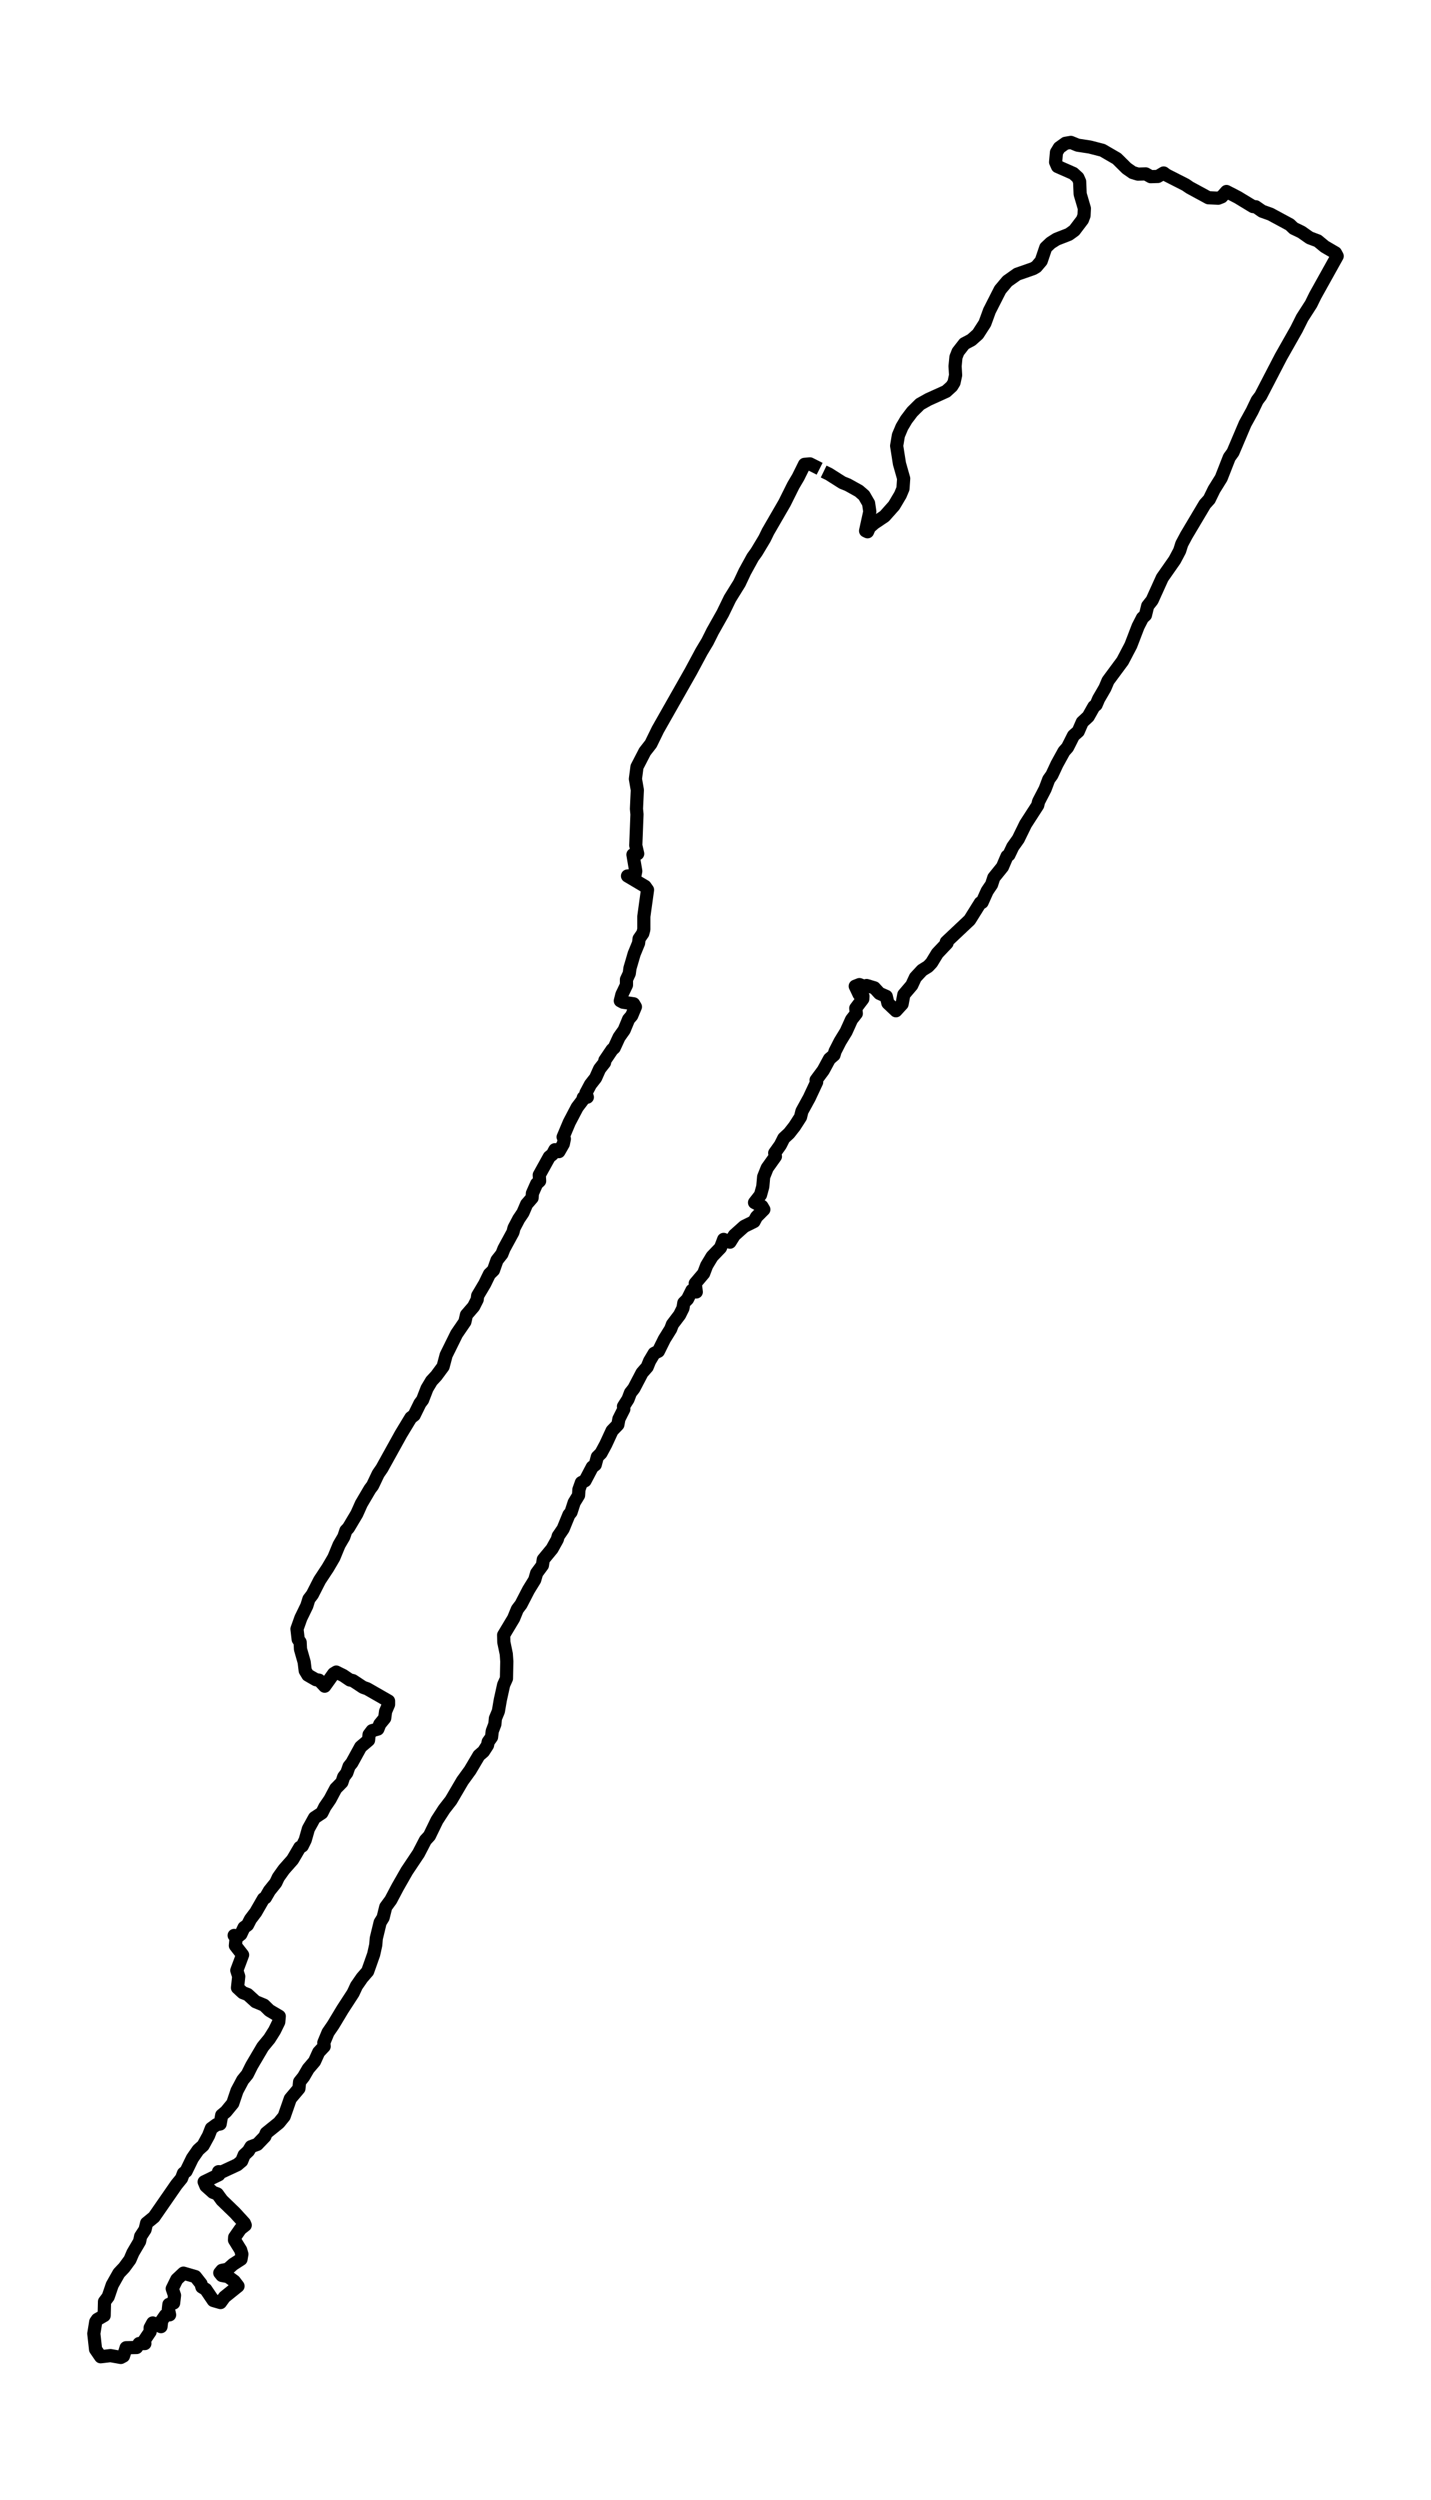 <?xml version="1.0" encoding="utf-8" standalone="no"?>
<!DOCTYPE svg PUBLIC "-//W3C//DTD SVG 1.1//EN"
  "http://www.w3.org/Graphics/SVG/1.1/DTD/svg11.dtd">
<svg xmlns:xlink="http://www.w3.org/1999/xlink" width="325.643pt" height="568.8pt" viewBox="0 0 325.643 568.8" xmlns="http://www.w3.org/2000/svg" version="1.1">
 <defs>
  <style type="text/css">*{stroke-linejoin: round; stroke-linecap: butt}</style>
 </defs>
 <g id="figure_1">
  <g id="patch_1">
   <path d="M -0 568.8 
L 325.643 568.8 
L 325.643 0 
L -0 0 
z
" style="fill: #ffffff"/>
  </g>
  <g id="axes_1">
   <g id="LineCollection_1">
    <path d="M 186.517 106.659 
L 184.321 105.552 
L 183.083 105.657 
L 181.646 108.556 
L 180.528 110.453 
L 178.532 114.459 
L 174.779 120.941 
L 173.981 122.575 
L 172.144 125.632 
L 171.306 126.791 
L 169.509 130.059 
L 168.271 132.694 
L 166.115 136.172 
L 164.478 139.545 
L 162.163 143.656 
L 161.005 145.975 
L 159.647 148.241 
L 157.212 152.774 
L 149.706 166.002 
L 148.109 169.27 
L 146.752 171.009 
L 144.955 174.488 
L 144.596 177.228 
L 145.035 179.758 
L 144.835 184.027 
L 144.955 185.292 
L 144.676 192.354 
L 145.115 194.251 
L 144.037 194.462 
L 144.676 198.204 
L 144.476 199.205 
L 142.799 199.311 
L 146.792 201.682 
L 147.351 202.473 
L 146.512 208.534 
L 146.512 211.485 
L 146.273 212.381 
L 145.434 213.593 
L 145.314 214.595 
L 144.316 217.019 
L 143.358 220.287 
L 143.198 221.499 
L 142.56 222.869 
L 142.56 224.134 
L 141.522 226.295 
L 141.162 227.718 
L 141.761 228.034 
L 144.197 228.403 
L 144.596 229.088 
L 143.757 231.091 
L 143.039 231.934 
L 142.041 234.358 
L 140.883 235.992 
L 139.765 238.417 
L 139.286 238.838 
L 137.649 241.262 
L 137.569 241.79 
L 136.451 243.213 
L 135.533 245.268 
L 134.375 246.744 
L 133.337 248.694 
L 133.656 249.642 
L 132.738 249.748 
L 132.578 250.327 
L 131.341 251.961 
L 129.544 255.387 
L 128.147 258.707 
L 128.426 259.129 
L 128.187 260.288 
L 127.188 262.028 
L 126.27 261.606 
L 125.711 262.66 
L 124.993 263.24 
L 122.717 267.351 
L 122.797 268.721 
L 122.118 269.353 
L 121.16 271.514 
L 121.08 272.568 
L 119.842 273.991 
L 119.004 275.941 
L 118.046 277.364 
L 116.968 279.42 
L 116.728 280.368 
L 114.692 284.11 
L 114.213 285.322 
L 113.095 286.745 
L 112.296 289.012 
L 111.378 289.907 
L 110.3 292.121 
L 108.703 294.809 
L 108.583 295.705 
L 107.785 297.286 
L 106.148 299.183 
L 105.789 300.764 
L 103.912 303.505 
L 101.517 308.354 
L 100.838 310.936 
L 99.281 313.044 
L 98.203 314.204 
L 97.165 315.943 
L 96.167 318.525 
L 95.568 319.316 
L 94.25 322.004 
L 93.492 322.583 
L 91.256 326.273 
L 86.904 334.125 
L 86.066 335.338 
L 84.788 338.025 
L 84.189 338.816 
L 82.233 342.136 
L 81.195 344.455 
L 79.279 347.67 
L 78.72 348.25 
L 78.24 349.673 
L 77.163 351.517 
L 75.965 354.416 
L 74.607 356.735 
L 72.731 359.581 
L 71.094 362.796 
L 70.295 363.85 
L 69.816 365.378 
L 68.459 368.172 
L 67.581 370.649 
L 67.86 373.02 
L 68.299 373.653 
L 68.379 375.234 
L 69.217 378.185 
L 69.457 380.135 
L 70.056 381.137 
L 71.892 382.191 
L 72.611 382.296 
L 73.889 383.666 
L 75.925 380.82 
L 76.524 380.451 
L 78.121 381.242 
L 79.598 382.243 
L 80.317 382.401 
L 82.632 383.93 
L 83.551 384.246 
L 88.421 387.039 
L 88.421 387.83 
L 87.743 389.411 
L 87.543 390.939 
L 86.425 392.31 
L 85.986 393.416 
L 84.668 393.785 
L 83.99 394.681 
L 83.87 395.946 
L 82.073 397.475 
L 80.077 401.111 
L 79.438 401.902 
L 78.919 403.377 
L 78.201 404.326 
L 77.801 405.538 
L 76.404 406.961 
L 75.086 409.438 
L 73.929 411.125 
L 73.25 412.495 
L 71.573 413.602 
L 70.176 416.131 
L 69.457 418.661 
L 68.778 420.031 
L 68.219 420.348 
L 66.582 423.141 
L 64.626 425.355 
L 63.348 427.146 
L 62.75 428.411 
L 61.312 430.203 
L 60.394 431.784 
L 59.955 432.048 
L 58.198 435.105 
L 57 436.686 
L 56.322 438.003 
L 55.523 438.583 
L 54.805 440.111 
L 54.206 440.586 
L 53.287 440.375 
L 53.727 441.007 
L 53.567 442.694 
L 55.204 444.802 
L 53.886 448.333 
L 54.325 449.703 
L 54.046 452.286 
L 55.244 453.393 
L 56.362 453.814 
L 58.158 455.448 
L 60.075 456.239 
L 61.312 457.451 
L 63.548 458.768 
L 63.428 460.086 
L 62.47 462.036 
L 61.312 463.88 
L 59.795 465.725 
L 57.28 469.994 
L 56.282 471.997 
L 55.244 473.262 
L 53.926 475.739 
L 52.968 478.585 
L 51.411 480.482 
L 50.453 481.273 
L 50.093 483.275 
L 49.255 483.433 
L 48.097 484.277 
L 47.458 485.91 
L 46.221 488.177 
L 45.103 489.178 
L 43.785 491.075 
L 42.348 494.027 
L 41.749 494.501 
L 41.31 495.66 
L 40.152 497.083 
L 35.042 504.462 
L 33.365 505.832 
L 33.006 507.308 
L 32.007 508.836 
L 31.768 509.996 
L 30.251 512.578 
L 29.572 514.159 
L 28.254 515.951 
L 27.057 517.216 
L 25.54 519.904 
L 24.621 522.592 
L 23.783 523.699 
L 23.703 526.861 
L 22.146 527.757 
L 21.787 528.284 
L 21.347 530.972 
L 21.747 534.555 
L 22.904 536.242 
L 25.14 535.978 
L 27.496 536.4 
L 28.095 536.084 
L 28.694 534.186 
L 31.089 534.134 
L 31.648 533.238 
L 32.966 533.238 
L 32.886 532.447 
L 34.163 530.55 
L 34.163 529.654 
L 34.762 528.547 
L 36.639 529.39 
L 36.798 528.02 
L 37.637 526.808 
L 38.595 526.703 
L 38.316 525.385 
L 38.435 524.331 
L 39.513 524.015 
L 39.713 522.276 
L 39.194 520.747 
L 40.232 518.639 
L 41.749 517.216 
L 44.464 518.007 
L 45.742 519.64 
L 45.941 520.378 
L 46.82 520.905 
L 48.536 523.435 
L 50.173 523.909 
L 51.092 522.644 
L 54.166 520.167 
L 53.327 519.061 
L 51.89 518.007 
L 50.493 517.743 
L 50.014 517.163 
L 50.493 516.584 
L 51.81 516.32 
L 53.048 515.213 
L 54.844 514.054 
L 55.044 512.894 
L 54.765 511.946 
L 53.367 509.68 
L 53.407 509.047 
L 54.725 507.15 
L 55.803 506.307 
L 55.603 505.832 
L 53.487 503.513 
L 50.493 500.615 
L 49.455 499.192 
L 48.456 498.823 
L 46.859 497.4 
L 46.46 496.451 
L 49.814 494.817 
L 49.734 494.132 
L 50.493 494.185 
L 54.006 492.551 
L 55.004 491.708 
L 55.563 490.337 
L 56.521 489.442 
L 57.12 488.44 
L 58.557 487.913 
L 60.274 486.121 
L 60.594 485.331 
L 63.468 483.012 
L 64.666 481.536 
L 66.063 477.531 
L 68.02 475.212 
L 68.179 473.683 
L 69.098 472.524 
L 70.136 470.732 
L 71.573 469.045 
L 72.531 466.937 
L 73.769 465.62 
L 73.689 464.776 
L 74.647 462.458 
L 75.805 460.771 
L 77.961 457.187 
L 80.357 453.498 
L 81.115 451.864 
L 82.393 450.02 
L 83.67 448.544 
L 85.028 444.697 
L 85.507 442.536 
L 85.627 441.06 
L 86.505 437.424 
L 87.184 436.317 
L 87.783 433.892 
L 88.94 432.311 
L 90.497 429.36 
L 92.574 425.723 
L 95.249 421.718 
L 96.806 418.714 
L 97.724 417.713 
L 99.441 414.181 
L 101.078 411.652 
L 102.635 409.649 
L 105.23 405.222 
L 106.986 402.798 
L 108.983 399.425 
L 110.021 398.529 
L 110.939 397.106 
L 111.099 396.315 
L 111.857 395.261 
L 112.017 393.891 
L 112.616 392.31 
L 112.736 390.992 
L 113.414 389.358 
L 113.854 386.776 
L 114.612 383.35 
L 115.251 381.927 
L 115.331 378.027 
L 115.211 376.341 
L 114.652 373.653 
L 114.612 372.019 
L 116.888 368.224 
L 117.726 366.169 
L 118.565 365.062 
L 120.281 361.742 
L 121.679 359.476 
L 122.118 357.947 
L 123.436 356.155 
L 123.635 354.838 
L 125.631 352.413 
L 126.829 350.253 
L 127.029 349.515 
L 128.147 347.881 
L 129.464 344.666 
L 129.943 344.086 
L 130.662 341.873 
L 131.66 340.239 
L 131.74 338.921 
L 132.299 337.34 
L 133.137 336.919 
L 134.774 333.809 
L 135.453 333.282 
L 135.932 331.49 
L 136.77 330.647 
L 137.848 328.644 
L 139.286 325.535 
L 140.603 324.165 
L 140.843 322.847 
L 141.961 320.633 
L 141.881 320.001 
L 142.919 318.367 
L 143.478 316.891 
L 144.236 315.943 
L 146.113 312.359 
L 147.271 311.041 
L 147.83 309.671 
L 148.868 307.932 
L 149.826 307.458 
L 151.183 304.717 
L 152.621 302.398 
L 153.02 301.344 
L 154.657 299.183 
L 155.415 297.655 
L 155.615 296.443 
L 156.453 295.599 
L 157.452 293.597 
L 158.45 293.966 
L 158.21 292.016 
L 160.127 289.749 
L 160.805 287.957 
L 162.043 285.902 
L 163.959 283.899 
L 164.678 282.002 
L 166.115 282.634 
L 167.113 281.053 
L 169.349 279.051 
L 171.585 277.944 
L 172.144 276.89 
L 173.821 275.203 
L 173.382 274.465 
L 171.705 273.622 
L 173.062 271.883 
L 173.581 269.986 
L 173.781 267.772 
L 174.579 265.769 
L 176.456 263.134 
L 176.296 262.344 
L 177.574 260.552 
L 178.372 258.971 
L 179.57 257.864 
L 180.808 256.283 
L 182.165 254.175 
L 182.485 252.857 
L 184.161 249.8 
L 185.838 246.217 
L 185.718 245.742 
L 187.355 243.529 
L 188.753 240.946 
L 189.791 240.05 
L 190.03 239.207 
L 191.188 236.941 
L 192.546 234.727 
L 193.783 231.987 
L 194.861 230.616 
L 194.742 229.404 
L 196.339 227.296 
L 196.378 226.664 
L 195.5 226.242 
L 194.622 224.397 
L 195.58 224.029 
L 196.698 224.45 
L 197.217 224.239 
L 198.974 224.766 
L 200.131 226.031 
L 201.688 226.716 
L 202.048 228.245 
L 203.884 229.984 
L 205.282 228.456 
L 205.681 226.295 
L 207.478 224.187 
L 208.316 222.395 
L 209.833 220.761 
L 211.191 219.918 
L 211.989 219.074 
L 213.307 216.914 
L 215.503 214.595 
L 215.343 214.331 
L 220.653 209.324 
L 223.088 205.424 
L 223.488 205.319 
L 224.645 202.737 
L 225.643 201.261 
L 226.162 199.68 
L 228.119 197.255 
L 229.157 194.831 
L 229.596 194.515 
L 230.474 192.67 
L 231.712 190.931 
L 233.389 187.505 
L 236.144 183.236 
L 236.343 182.393 
L 237.821 179.547 
L 238.659 177.334 
L 239.378 176.332 
L 240.535 173.855 
L 242.132 170.957 
L 242.931 170.061 
L 244.288 167.373 
L 245.366 166.424 
L 246.285 164.316 
L 247.642 163.051 
L 248.92 160.785 
L 249.439 160.363 
L 249.998 159.046 
L 251.435 156.569 
L 252.154 154.882 
L 255.467 150.402 
L 257.344 146.818 
L 258.981 142.55 
L 259.979 140.6 
L 260.658 139.967 
L 261.177 137.859 
L 262.175 136.594 
L 264.49 131.482 
L 267.325 127.424 
L 268.443 125.316 
L 268.922 123.787 
L 269.96 121.837 
L 274.192 114.722 
L 275.19 113.616 
L 276.268 111.402 
L 277.905 108.767 
L 279.742 104.076 
L 280.58 102.917 
L 283.335 96.434 
L 284.932 93.536 
L 286.09 91.111 
L 286.888 90.057 
L 291.48 81.203 
L 295.033 74.931 
L 296.351 72.296 
L 298.347 69.187 
L 299.305 67.237 
L 304.296 58.277 
L 303.896 57.539 
L 301.461 56.116 
L 299.864 54.799 
L 298.027 54.114 
L 296.151 52.796 
L 294.394 51.953 
L 293.516 51.11 
L 289.124 48.738 
L 287.208 48.053 
L 285.77 47.051 
L 285.132 46.999 
L 281.658 44.891 
L 279.103 43.573 
L 278.025 44.785 
L 277.227 45.101 
L 274.991 44.996 
L 270.719 42.677 
L 269.8 42.045 
L 265.449 39.831 
L 264.81 39.357 
L 263.492 40.147 
L 261.855 40.2 
L 260.738 39.568 
L 258.941 39.62 
L 257.743 39.251 
L 256.386 38.303 
L 254.15 36.089 
L 250.876 34.192 
L 248.001 33.454 
L 245.247 33.032 
L 243.69 32.4 
L 242.452 32.611 
L 241.054 33.612 
L 240.416 34.666 
L 240.216 36.88 
L 240.655 37.881 
L 244.248 39.462 
L 245.287 40.411 
L 245.686 41.307 
L 245.806 44.153 
L 246.764 47.42 
L 246.684 49.054 
L 246.325 50.003 
L 244.488 52.427 
L 243.25 53.323 
L 240.416 54.43 
L 239.098 55.273 
L 237.98 56.327 
L 236.942 59.384 
L 235.824 60.702 
L 235.106 61.123 
L 231.473 62.388 
L 229.237 63.969 
L 227.6 65.919 
L 225.164 70.715 
L 224.126 73.561 
L 222.529 76.038 
L 221.052 77.356 
L 219.455 78.199 
L 218.018 80.044 
L 217.539 81.256 
L 217.339 83.311 
L 217.459 85.367 
L 217.1 87.053 
L 216.58 87.896 
L 215.303 89.056 
L 211.231 90.9 
L 209.354 91.955 
L 207.597 93.694 
L 206.24 95.486 
L 205.242 97.172 
L 204.443 99.069 
L 204.044 101.441 
L 204.683 105.499 
L 205.641 108.872 
L 205.481 111.191 
L 204.882 112.614 
L 203.445 115.039 
L 201.289 117.463 
L 198.934 119.044 
L 197.856 119.993 
L 197.417 120.994 
L 196.977 120.783 
L 197.936 116.409 
L 197.656 114.511 
L 196.618 112.72 
L 195.46 111.718 
L 192.905 110.295 
L 191.707 109.821 
L 188.633 107.871 
L 187.435 107.291 
L 187.435 107.291 
" clip-path="url(#pa3681544b7)" style="fill: none; stroke: #000000; stroke-width: 3"/>
   </g>
  </g>
 </g>
 <defs>
  <clipPath id="pa3681544b7">
   <rect x="7.2" y="7.2" width="311.243" height="554.4"/>
  </clipPath>
 </defs>
</svg>
